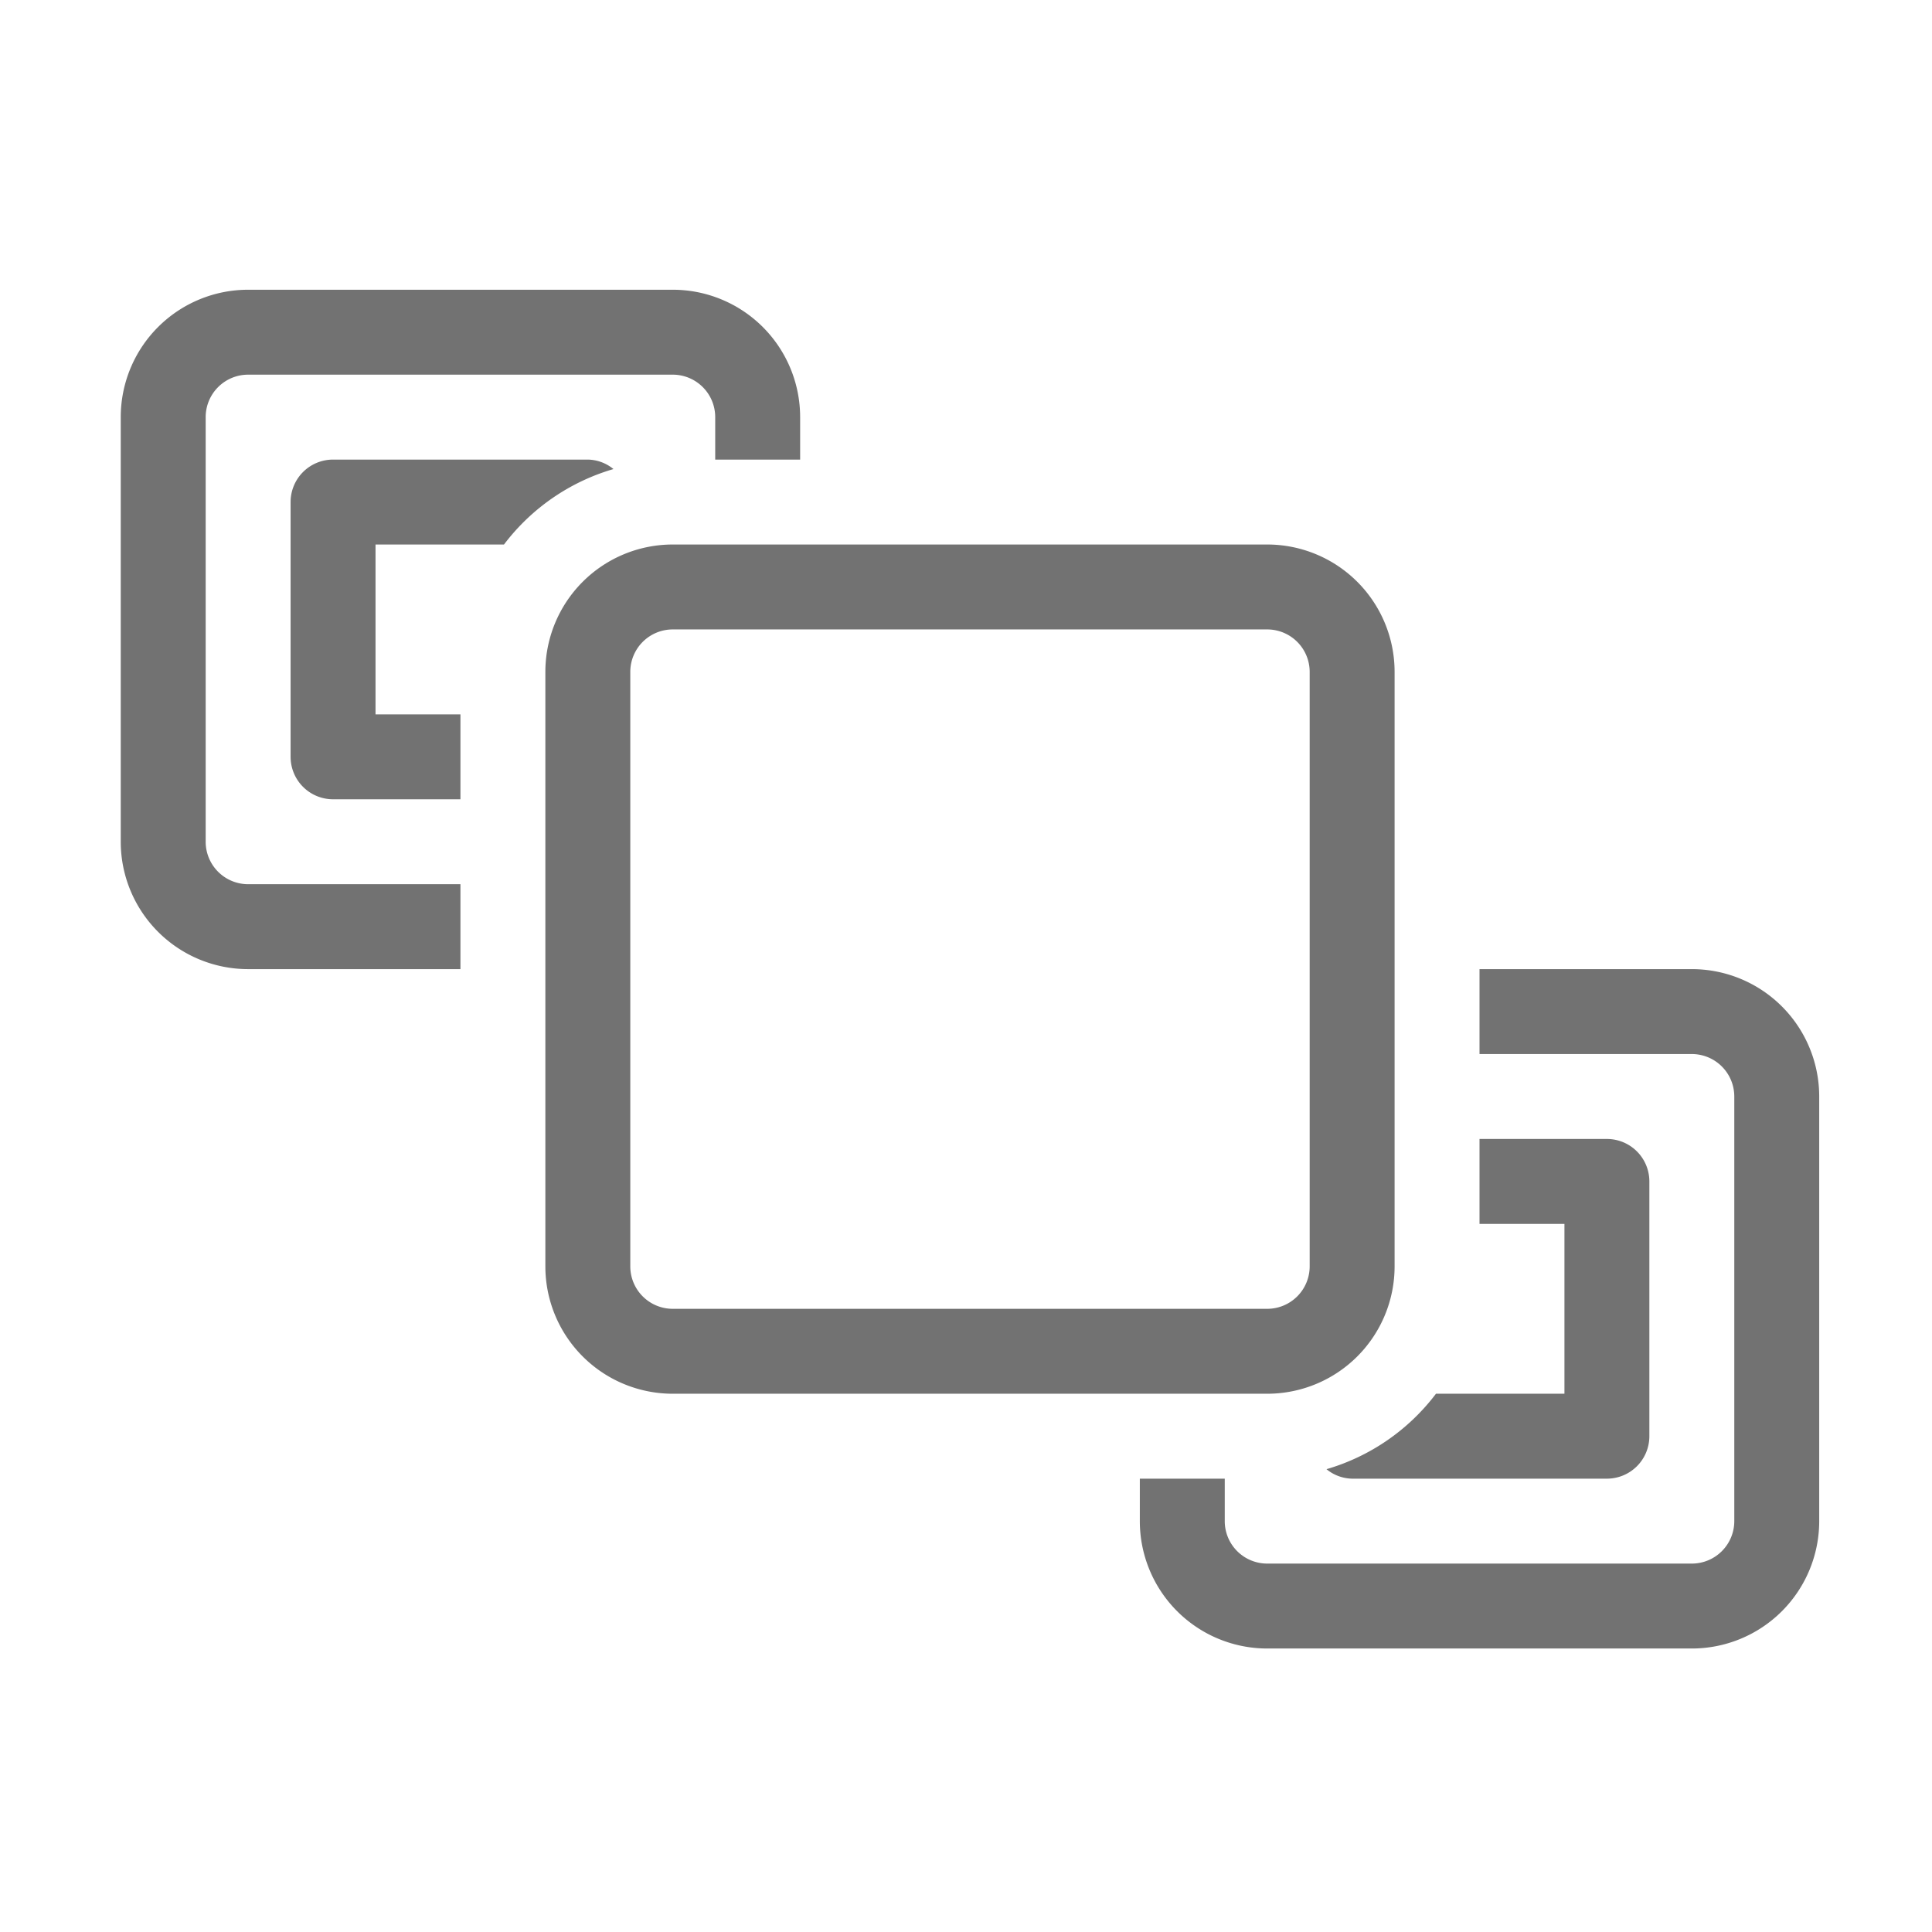 ﻿<?xml version='1.0' encoding='UTF-8'?>
<svg viewBox="-2 -4.799 32 32" xmlns="http://www.w3.org/2000/svg">
  <g transform="matrix(0.999, 0, 0, 0.999, 0, 0)">
    <g transform="matrix(0.044, 0, 0, 0.044, 0, 0)">
      <path d="M32, 208L32, 48A16 16 0 0 1 48, 32L208, 32A16 16 0 0 1 224, 48L224, 64L256, 64L256, 48A48 48 0 0 0 208, 0L48, 0A48 48 0 0 0 0, 48L0, 208A48 48 0 0 0 48, 256L128, 256L128, 224L48, 224A16 16 0 0 1 32, 208zM480, 368L480, 144A48 48 0 0 0 432, 96L208, 96A48 48 0 0 0 160, 144L160, 368A48 48 0 0 0 208, 416L432, 416A48 48 0 0 0 480, 368zM192, 368L192, 144A16 16 0 0 1 208, 128L432, 128A16 16 0 0 1 448, 144L448, 368A16 16 0 0 1 432, 384L208, 384A16 16 0 0 1 192, 368zM592, 256L512, 256L512, 288L592, 288A16 16 0 0 1 608, 304L608, 464A16 16 0 0 1 592, 480L432, 480A16 16 0 0 1 416, 464L416, 448L384, 448L384, 464A48 48 0 0 0 432, 512L592, 512A48 48 0 0 0 640, 464L640, 304A48 48 0 0 0 592, 256zM464, 448L560, 448A16 16 0 0 0 576, 432L576, 336A16 16 0 0 0 560, 320L512, 320L512, 352L544, 352L544, 416L495.59, 416A79.76 79.76 0 0 1 454.34, 444.43A15.66 15.66 0 0 0 464, 448zM176, 64L80, 64A16 16 0 0 0 64, 80L64, 176A16 16 0 0 0 80, 192L128, 192L128, 160L96, 160L96, 96L144.41, 96A79.76 79.76 0 0 1 185.66, 67.57A15.66 15.66 0 0 0 176, 64z" fill="#727272" fill-opacity="1" class="Black" />
    </g>
  </g>
</svg>